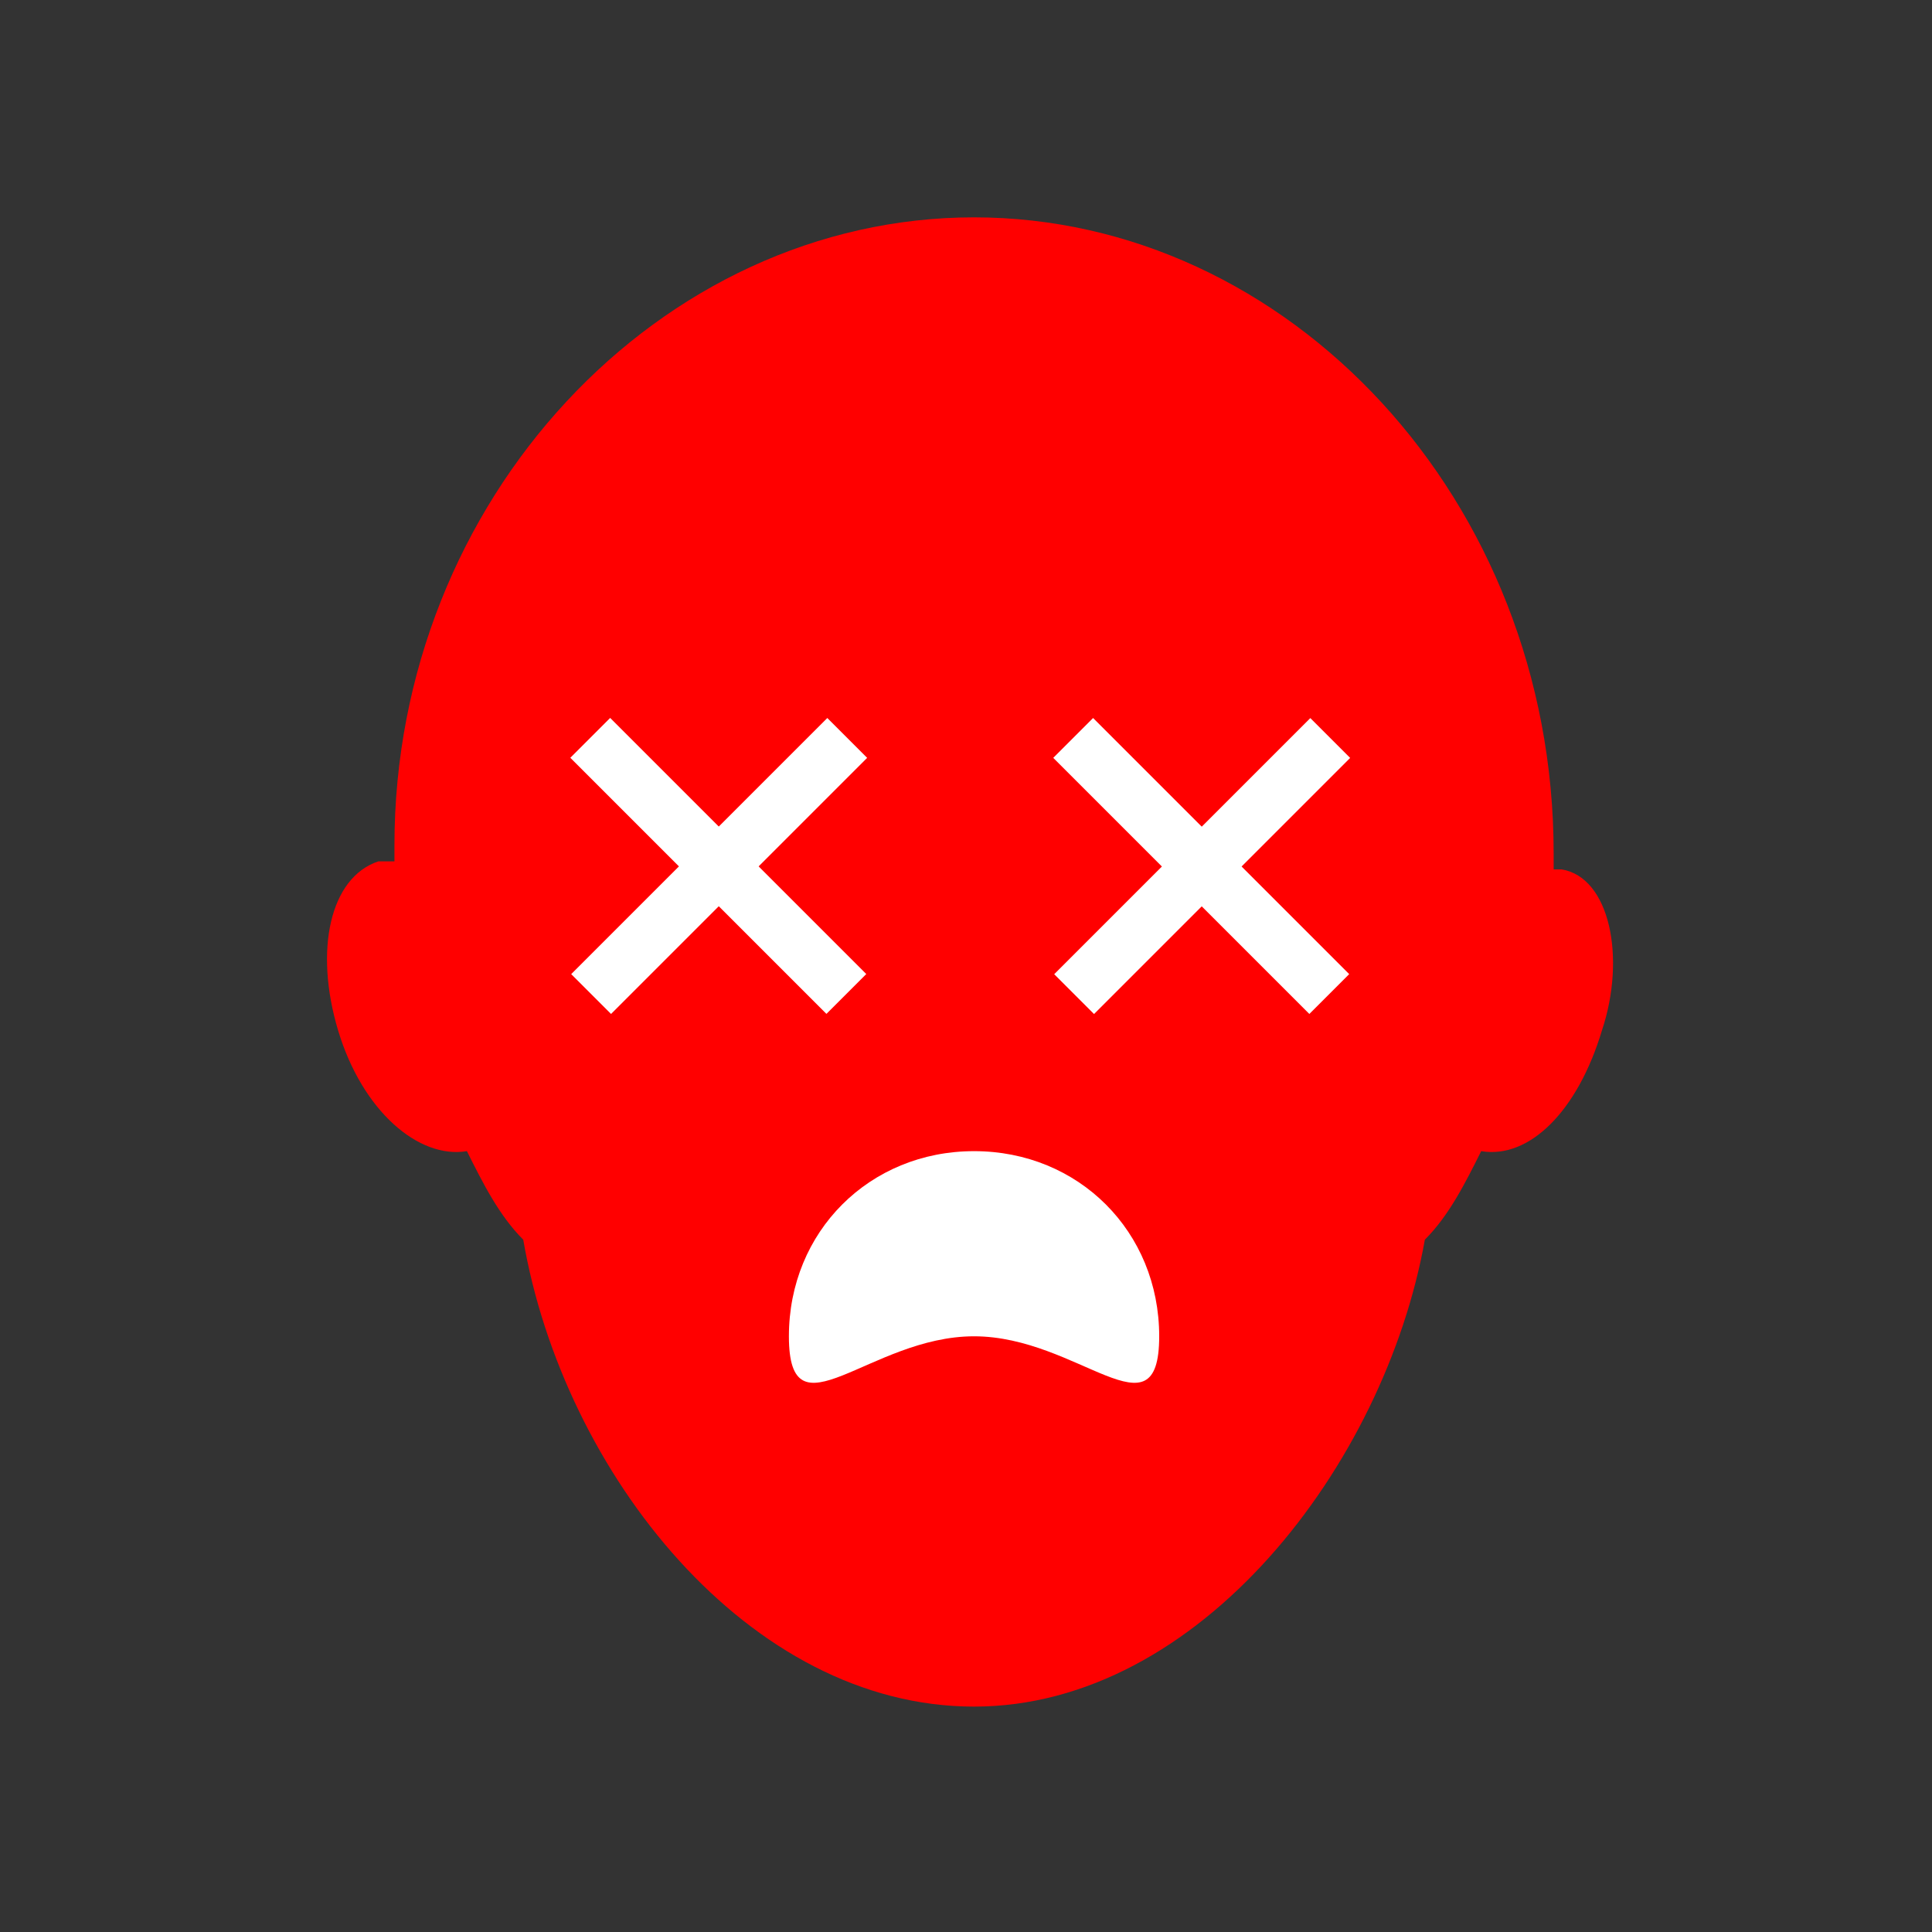 <?xml version="1.0" encoding="utf-8"?>
<!-- Generator: Adobe Illustrator 24.0.1, SVG Export Plug-In . SVG Version: 6.00 Build 0)  -->
<svg version="1.1" id="Layer_1" xmlns="http://www.w3.org/2000/svg" xmlns:xlink="http://www.w3.org/1999/xlink" x="0px" y="0px"
	 viewBox="0 0 24 24" style="enable-background:new 0 0 24 24;" xml:space="preserve">
<rect x="0" y="0" width="24" height="24" fill="#333333" stroke="none"/>
<style type="text/css">
	.st0{fill:#FF0000;}
	.st1{fill:#FFFFFF;}
</style>
<path class="st0" d="M19.4,10.8h-0.1c0-0.1,0-0.1,0-0.2c0-4.4-3.3-7.9-7.2-7.9s-7.2,3.5-7.2,7.8c0,0.1,0,0.1,0,0.2
	c-0.1,0-0.1,0-0.2,0c-0.6,0.2-0.8,1.1-0.5,2.1c0.3,1,1,1.6,1.6,1.5c0.2,0.4,0.4,0.8,0.7,1.1c0.5,2.9,2.8,5.8,5.6,5.8s5.1-3,5.6-5.8
	c0.3-0.3,0.5-0.7,0.7-1.1c0.6,0.1,1.2-0.5,1.5-1.5C20.2,11.9,20,10.9,19.4,10.8z"/>
<path class="st1" d="M14.4,16.6c0,1.3-1,0-2.3,0s-2.3,1.3-2.3,0s1-2.3,2.3-2.3S14.4,15.3,14.4,16.6z"/>
<rect x="8.6" y="8.5" transform="matrix(0.707 -0.707 0.707 0.707 -5.005 9.484)" class="st1" width="0.7" height="4.5"/>
<rect x="6.7" y="10.4" transform="matrix(0.707 -0.707 0.707 0.707 -4.994 9.485)" class="st1" width="4.5" height="0.7"/>
<rect x="14.6" y="8.5" transform="matrix(0.707 -0.707 0.707 0.707 -3.248 13.727)" class="st1" width="0.7" height="4.5"/>
<rect x="12.7" y="10.4" transform="matrix(0.707 -0.707 0.707 0.707 -3.236 13.728)" class="st1" width="4.5" height="0.7"/>
</svg>
